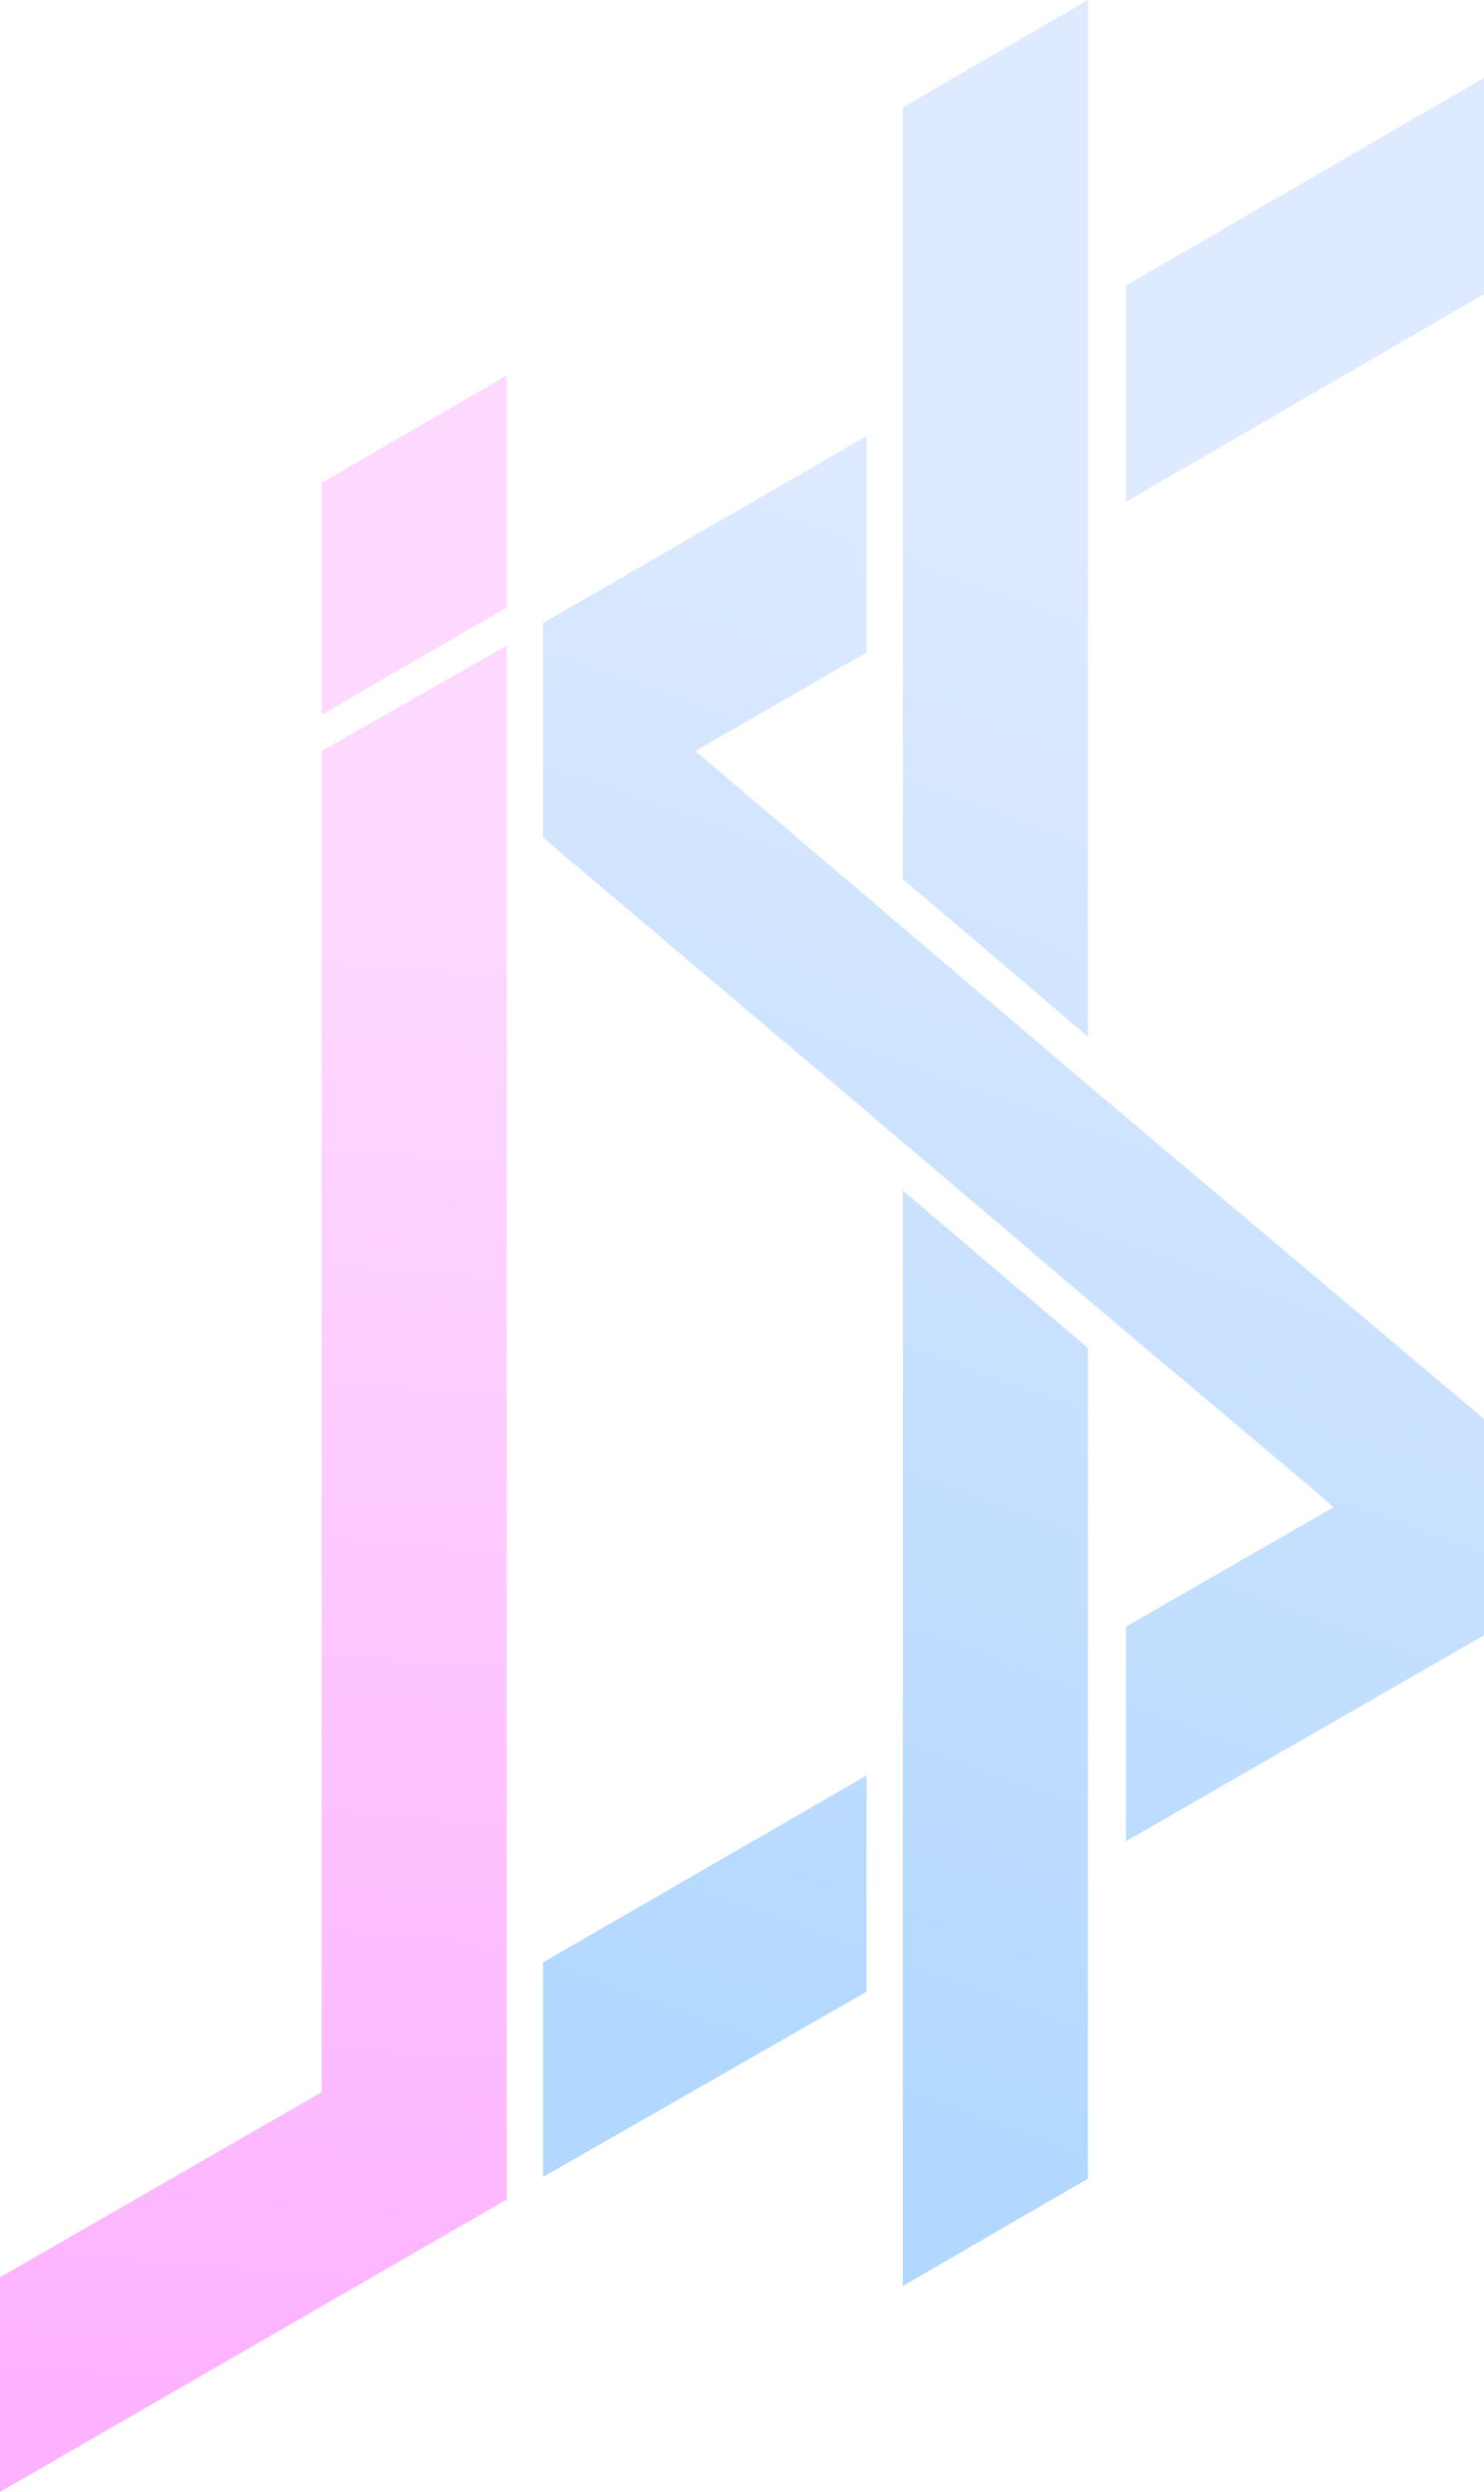 <svg id="Layer_1" data-name="Layer 1" xmlns="http://www.w3.org/2000/svg" xmlns:xlink="http://www.w3.org/1999/xlink" viewBox="0 0 128.7 216">
   <defs>
      <style>.cls-1{fill:url(#linear-gradient);}.cls-2{fill:url(#linear-gradient-2);}.cls-3{fill:url(#linear-gradient-3);}.cls-4{fill:url(#linear-gradient-4);}.cls-5{fill:url(#linear-gradient-5);}.cls-6{fill:url(#linear-gradient-6);}.cls-7{fill:url(#linear-gradient-7);}
      </style>
      <linearGradient id="linear-gradient" x1="30.63" y1="137.96" x2="20.88" y2="9.5" gradientTransform="matrix(1, 0, 0, -1, 0, 218)" gradientUnits="userSpaceOnUse">
         <stop offset="0.01" stop-color="#fdd8ff"/>
         <stop offset="1" stop-color="#fdb2ff"/>
      </linearGradient>
      <linearGradient id="linear-gradient-2" x1="33.42" y1="137.75" x2="23.66" y2="9.29" xlink:href="#linear-gradient"/>
      <linearGradient id="linear-gradient-3" x1="89.07" y1="176.08" x2="42.32" y2="45.59" gradientTransform="matrix(1, 0, 0, -1, 0, 218)" gradientUnits="userSpaceOnUse">
         <stop offset="0.01" stop-color="#deeaff"/>
         <stop offset="1" stop-color="#b2d8ff"/>
      </linearGradient>
      <linearGradient id="linear-gradient-4" x1="119.69" y1="165.11" x2="72.94" y2="34.62" xlink:href="#linear-gradient-3"/>
      <linearGradient id="linear-gradient-5" x1="105.1" y1="170.33" x2="58.35" y2="39.85" xlink:href="#linear-gradient-3"/>
      <linearGradient id="linear-gradient-6" x1="105.8" y1="170.08" x2="59.05" y2="39.6" xlink:href="#linear-gradient-3"/>
      <linearGradient id="linear-gradient-7" x1="105.41" y1="170.23" x2="58.66" y2="39.74" xlink:href="#linear-gradient-3"/>
   </defs>
   <title>j$</title>
   <polygon class="cls-1" points="43.95 190.65 43.95 55.95 27.9 65.1 27.9 181.35 0 197.4 0 216 43.95 190.65 43.95 190.65"/>
   <polygon class="cls-2" points="43.95 32.55 27.9 41.85 27.9 61.95 43.95 52.65 43.95 32.55"/>
   <polygon class="cls-3" points="94.35 45.3 94.35 26.7 94.35 0 78.3 9.3 78.3 9.3 78.3 36 78.3 54.6 78.3 76.2 94.35 89.85 94.35 45.3"/>
   <polygon class="cls-4" points="78.3 152.1 78.3 170.7 78.3 198.15 78.3 198.15 94.35 188.85 94.35 161.4 94.35 142.8 94.35 116.85 78.3 103.2 78.3 152.1"/>
   <polygon class="cls-5" points="97.65 24.75 97.65 43.5 128.7 25.5 128.7 6.75 97.65 24.75"/>
   <polygon class="cls-6" points="94.35 94.05 78.3 80.4 78.3 80.4 62.25 66.75 60.3 65.1 75.15 56.55 75.15 37.8 47.1 54 47.1 72.6 78.3 99 94.35 112.65 114.3 129.45 115.65 130.65 97.65 141 97.65 159.6 128.7 141.75 128.7 123 128.7 123 94.35 94.05"/>
   <polygon class="cls-7" points="47.1 188.7 75.15 172.65 75.15 153.9 47.1 170.1 47.1 188.7"/>
</svg>
